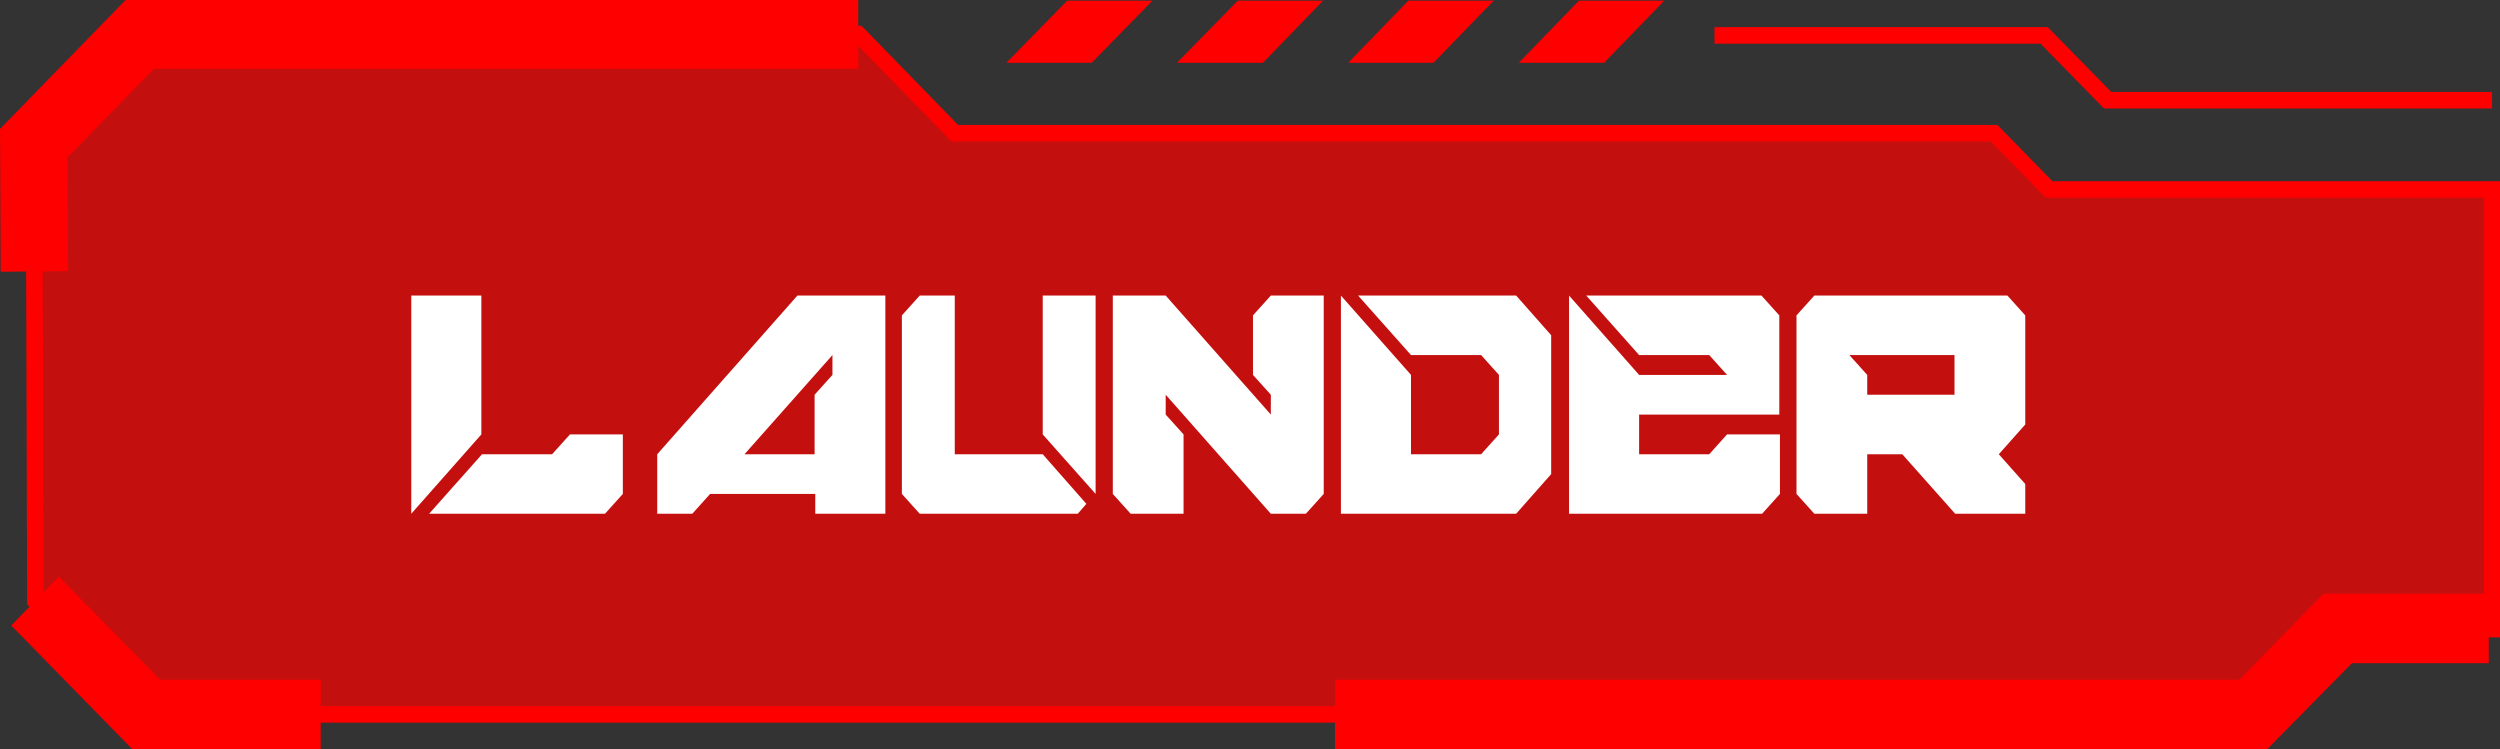 <?xml version="1.0" encoding="utf-8"?>
<!-- Generator: Adobe Illustrator 24.1.1, SVG Export Plug-In . SVG Version: 6.00 Build 0)  -->
<svg version="1.1" id="Layer_1" xmlns="http://www.w3.org/2000/svg" xmlns:xlink="http://www.w3.org/1999/xlink" x="0px" y="0px"
	 viewBox="0 0 378.1 113.3" style="enable-background:new 0 0 378.1 113.3;" xml:space="preserve">
<rect x="0" y="0" width="378.1" height="113.3" fill="#333333" stroke="none"/>
<style type="text/css">
	.st0{opacity:0.71;}
	.st1{fill:#FF0000;}
	.st2{enable-background:new    ;}
	.st3{fill:#FFFFFF;}
</style>
<g>
	<g>
		<g class="st0">
			<polygon class="st1" points="5.1,21.6 21.2,5.2 129.8,5.2 144.4,20.2 301.6,20.2 309.9,28.6 376.9,28.6 376.9,95 353.5,95 
				340.8,108.1 22.1,108.1 5.3,90.9 			"/>
		</g>
		<g>
			<g>
				<polygon class="st1" points="161.4,0.1 152.2,9.5 165.1,9.5 174.3,0.1 				"/>
			</g>
			<g>
				<polygon class="st1" points="187.2,0.1 178,9.5 191,9.5 200.1,0.1 				"/>
			</g>
			<g>
				<polygon class="st1" points="238.8,0.1 229.7,9.5 242.6,9.5 251.7,0.1 				"/>
			</g>
			<g>
				<polygon class="st1" points="213,0.1 203.9,9.5 216.8,9.5 225.9,0.1 				"/>
			</g>
		</g>
		<g>
			<path class="st1" d="M341.3,109.3H21.6L4.1,91.4v-0.5L3.9,21.1L20.7,3.9h109.6l14.6,15h157.2l8.3,8.5h67.7v69H354L341.3,109.3z
				 M22.6,106.8h317.7l12.8-13h22.6V29.9h-66.3l-8.3-8.5H143.9l-14.6-15H21.7L6.4,22.1l0.2,68.3L22.6,106.8z"/>
		</g>
		<g>
			<polygon class="st1" points="376.9,16.4 318.2,16.4 308.6,6.6 259.3,6.6 259.3,4.1 309.7,4.1 319.3,13.9 376.9,13.9 			"/>
		</g>
		<g>
			<polygon class="st1" points="48.5,113.3 20,113.3 1.7,94.6 8.9,87.2 24.2,102.8 48.5,102.8 			"/>
		</g>
		<g>
			<polygon class="st1" points="342.9,113.3 201.9,113.3 201.9,102.8 338.7,102.8 351.4,89.8 376.4,89.8 376.4,100.3 355.7,100.3 
							"/>
		</g>
		<g>
			<polygon class="st1" points="0.1,41.1 0,19.5 19,0 129.8,0 129.8,10.4 23.3,10.4 10.2,23.8 10.3,41 			"/>
		</g>
	</g>
	<g>
		<g class="st2">
			<path class="st3" d="M62.2,77.7v-33h10.6v21L62.2,77.7z M64.9,77.7l8-9h10.6l2.7-3h8v9l-2.7,3H64.9z"/>
			<path class="st3" d="M99.4,77.7v-9l21.2-24h13.3v33h-10.6v-3h-15.9l-2.7,3H99.4z M123.2,68.7v-9l2.7-3v-3l-13.3,15H123.2z"/>
			<path class="st3" d="M139.1,77.7l-2.7-3v-27l2.7-3h5.3v24h13.3l6.6,7.5l-1.3,1.5H139.1z M165.7,74.7l-8-9v-21h8V74.7z"/>
			<path class="st3" d="M171,77.7l-2.7-3v-30h8l15.9,18v-3l-2.7-3v-9l2.7-3h8v30l-2.7,3h-5.3l-15.9-18v3l2.7,3v12H171z"/>
			<path class="st3" d="M202.8,77.7v-33l10.6,12v12H224l2.7-3v-9l-2.7-3h-10.6l-8-9h23.9l5.3,6v21l-5.3,6H202.8z"/>
			<path class="st3" d="M237.3,77.7v-33l10.6,12h13.3l-2.7-3h-10.6l-8-9h26.5l2.7,3v15h-21.2v6h10.6l2.7-3h8v9l-2.7,3H237.3z"/>
			<path class="st3" d="M274.4,77.7l-2.7-3v-27l2.7-3h29.2l2.7,3v16.5l-4,4.5l4,4.5v4.5h-10.6l-8-9h-5.3v9H274.4z M295.6,59.7v-6
				h-15.9l2.7,3v3H295.6z"/>
		</g>
	</g>
</g>
</svg>
